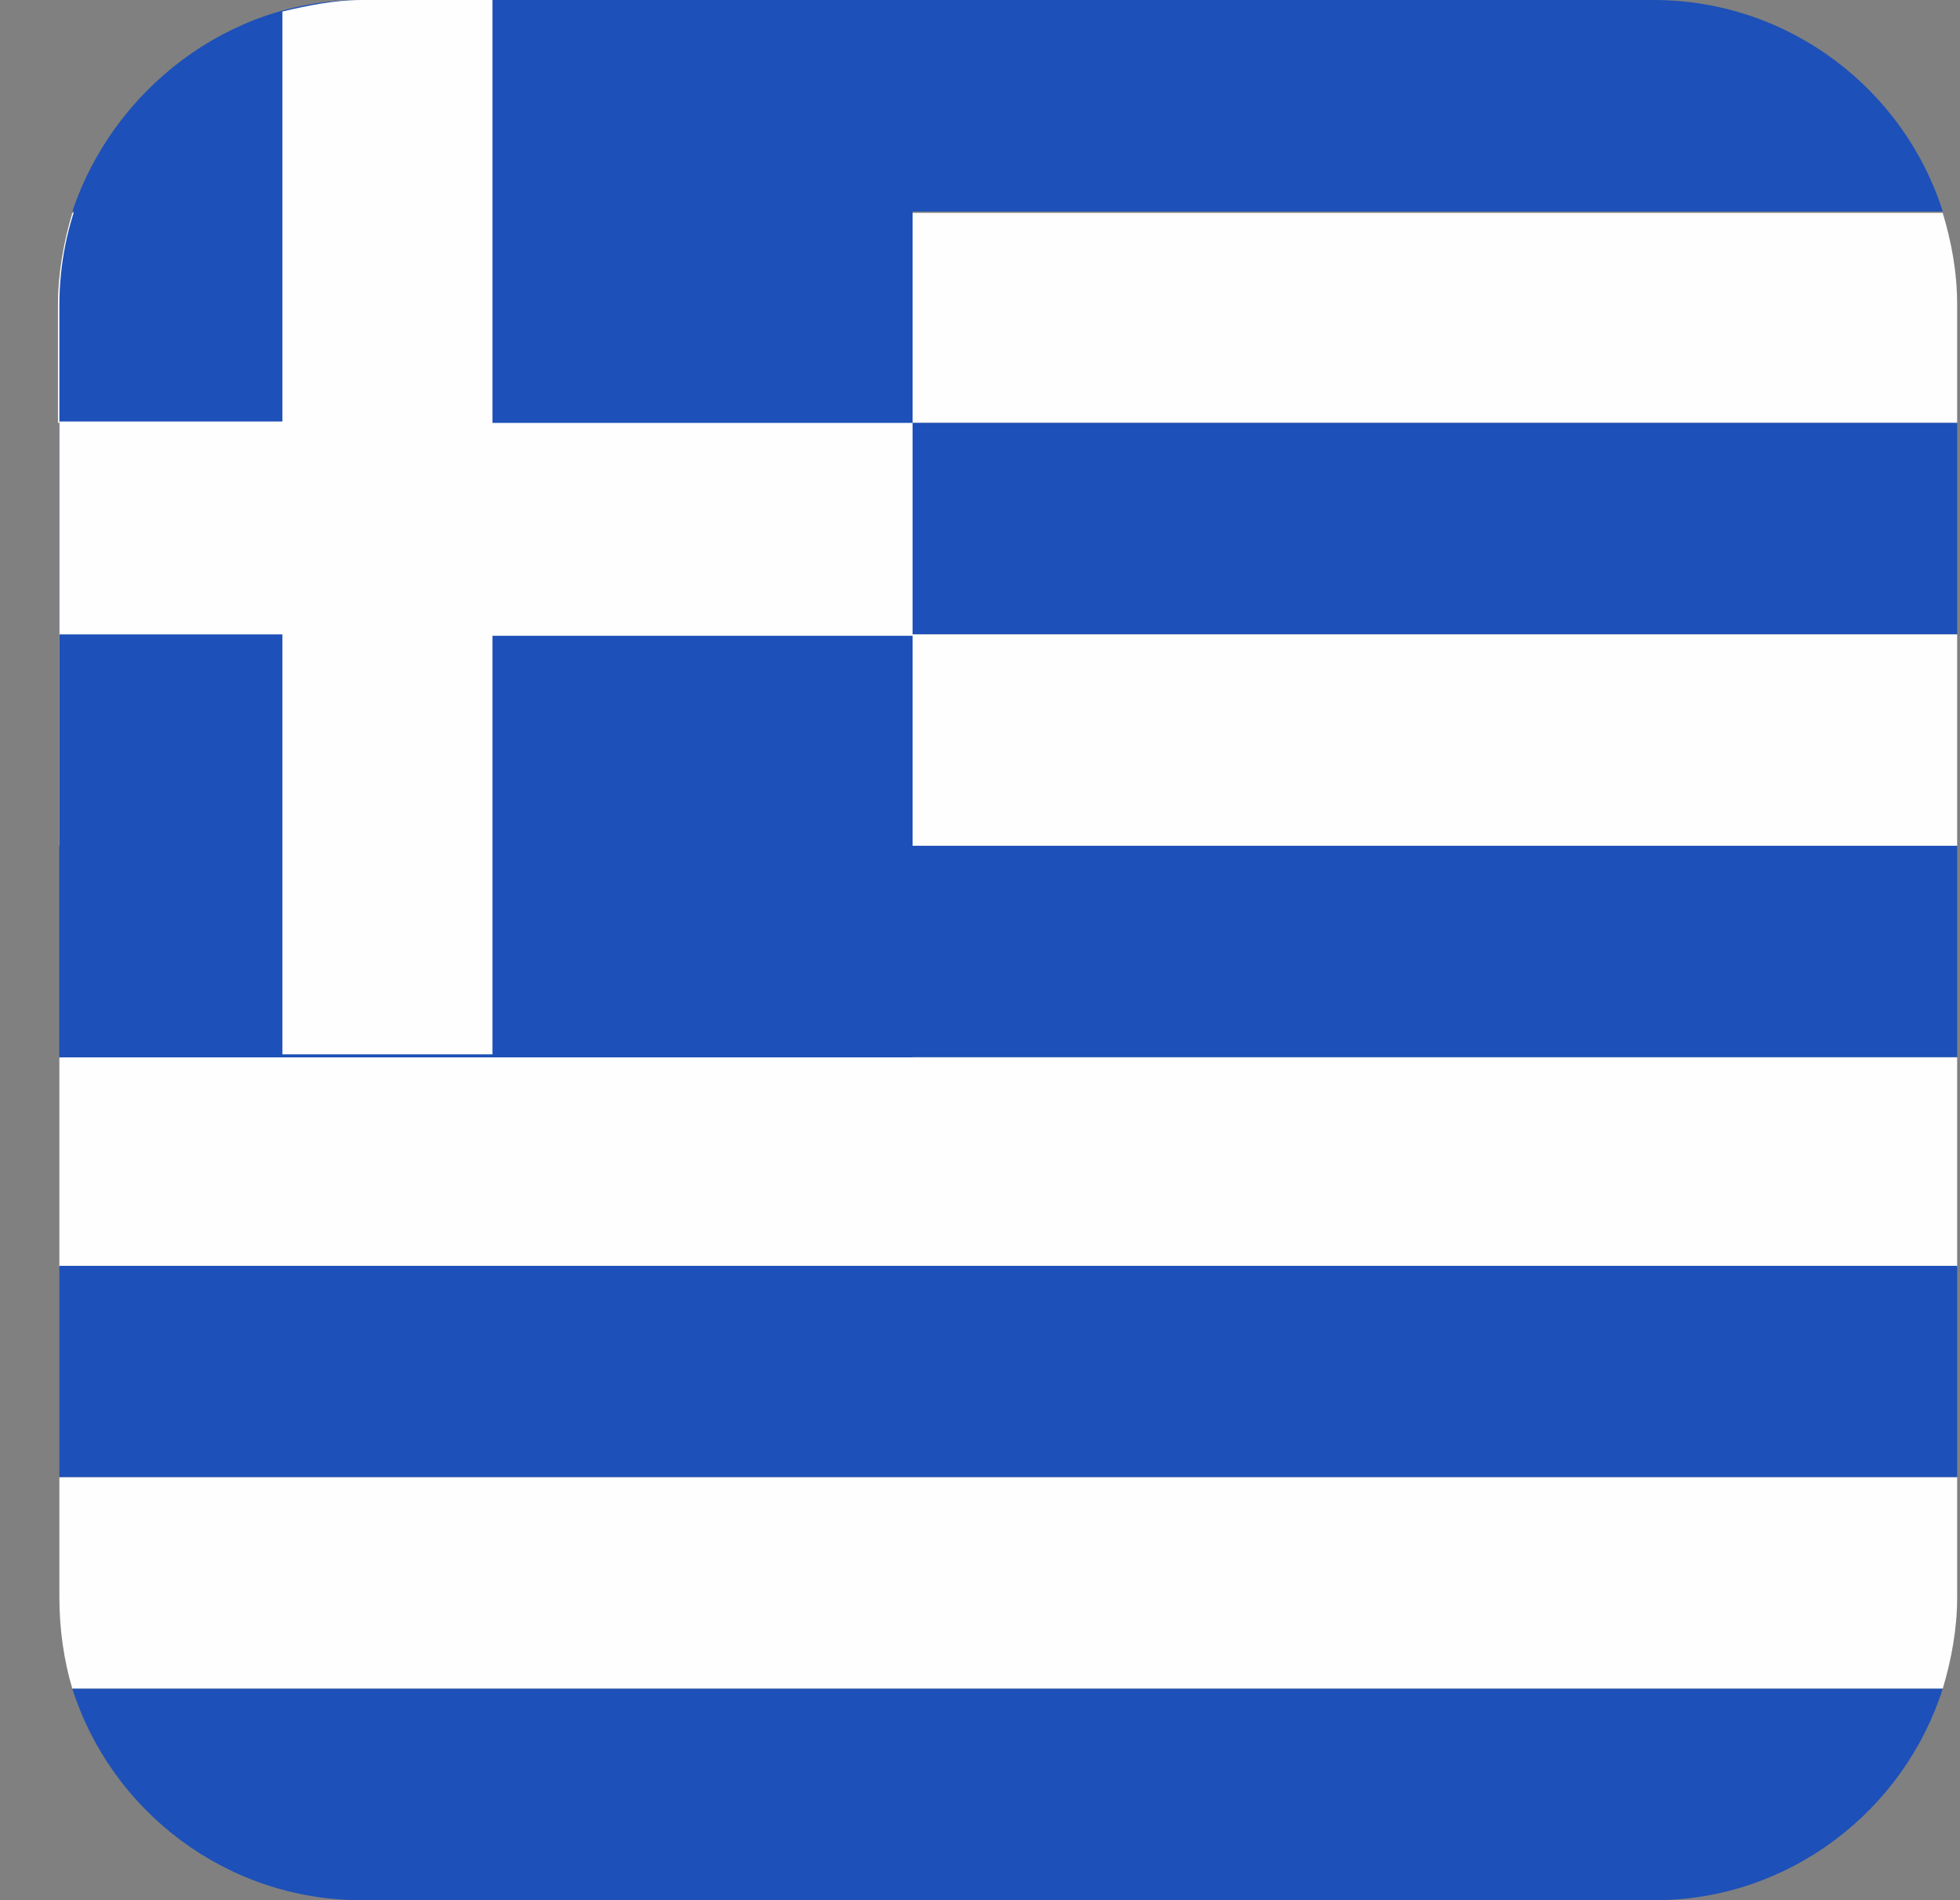 <svg width="33" height="32" viewBox="0 0 33 32" fill="none" xmlns="http://www.w3.org/2000/svg">
<rect x="0" y="0" width="33" height="32" fill="#808080" stroke="none"/>
<g clip-path="url(#clip0_8_97206)">
<path fill-rule="evenodd" clip-rule="evenodd" d="M1.218 3.561H32.71C32.056 1.502 30.118 0 27.84 0H6.063C3.834 0 1.897 1.526 1.218 3.561Z" fill="#1D50B8"/>
<path fill-rule="evenodd" clip-rule="evenodd" d="M1 7.122H32.952V5.136C32.952 4.578 32.855 4.07 32.709 3.585H1.218C1.073 4.07 0.976 4.603 0.976 5.136V7.122H1Z" fill="#FEFEFE"/>
<path d="M32.952 7.122H1V10.683H32.952V7.122Z" fill="#1D50B8"/>
<path d="M32.952 10.683H1V14.244H32.952V10.683Z" fill="#FEFEFE"/>
<path d="M32.952 14.244H1V17.805H32.952V14.244Z" fill="#1D50B8"/>
<path d="M32.952 17.805H1V21.341H32.952V17.805Z" fill="#FEFEFE"/>
<path d="M32.952 21.317H1V24.878H32.952V21.317Z" fill="#1D50B8"/>
<path fill-rule="evenodd" clip-rule="evenodd" d="M1.218 28.439H32.709C32.855 27.955 32.952 27.422 32.952 26.913V24.878H1V26.913C1 27.422 1.073 27.955 1.218 28.439Z" fill="#FEFEFE"/>
<path fill-rule="evenodd" clip-rule="evenodd" d="M32.709 28.439H1.218C1.872 30.498 3.81 32 6.087 32H27.865C30.117 32 32.055 30.498 32.709 28.439Z" fill="#1D50B8"/>
<path fill-rule="evenodd" clip-rule="evenodd" d="M1 17.805H15.365V0.024H6.087C3.277 0.024 1 2.326 1 5.136V17.805Z" fill="#1D50B8"/>
<path fill-rule="evenodd" clip-rule="evenodd" d="M15.365 7.122H8.292V0H6.087C5.627 0 5.167 0.097 4.755 0.194V7.098H1V10.683H4.755V17.756H8.292V10.707H15.365V7.122Z" fill="#FEFEFE"/>
</g>
<defs>
<clipPath id="clip0_8_97206">
<rect width="31.976" height="32" fill="white" transform="translate(0.976)"/>
</clipPath>
</defs>
</svg>
